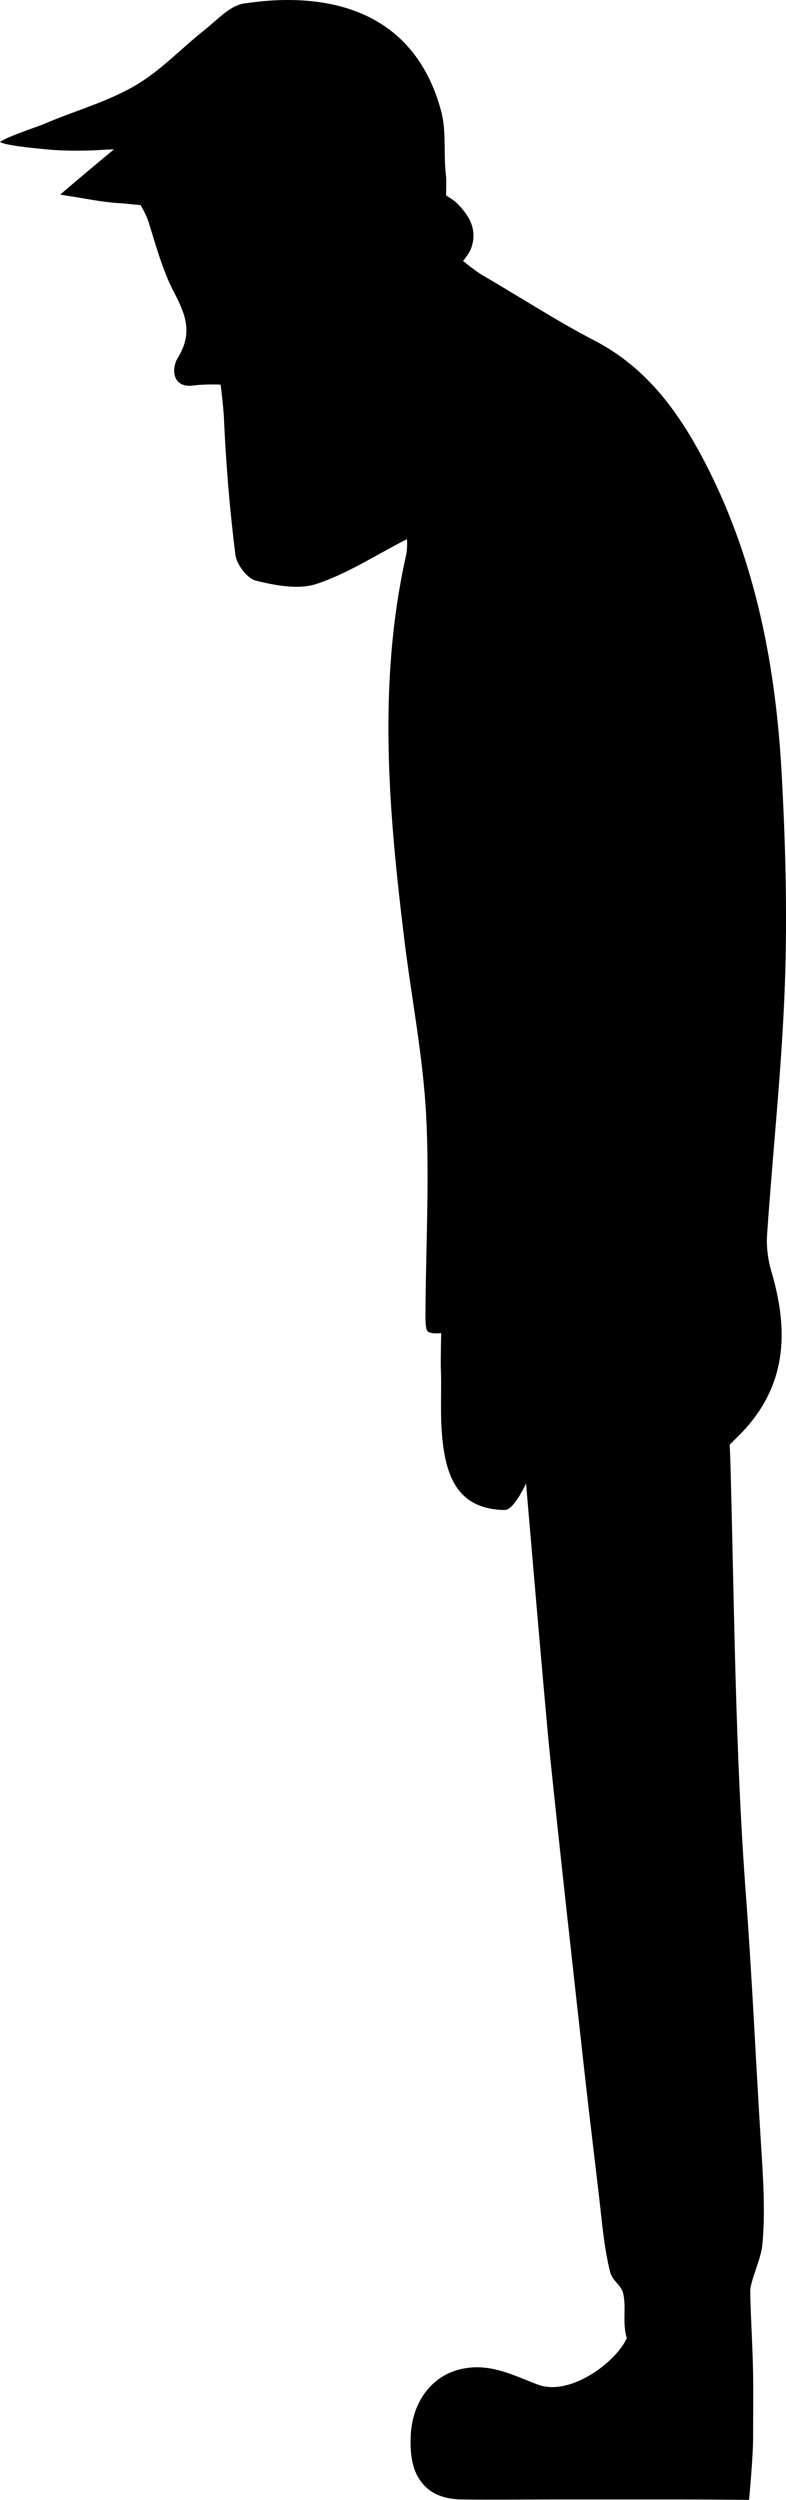 <?xml version="1.0" encoding="utf-8"?>
<!-- Generator: Adobe Illustrator 23.0.1, SVG Export Plug-In . SVG Version: 6.00 Build 0)  -->
<svg version="1.1" id="Layer_1" xmlns="http://www.w3.org/2000/svg" xmlns:xlink="http://www.w3.org/1999/xlink" x="0px" y="0px"
	 viewBox="0 0 324.22 1030.57" style="enable-background:new 0 0 324.22 1030.57;" xml:space="preserve">
<path d="M323.74,406.24c1.06-29.01,0.29-58.17-1.3-87.18c-2.41-43.85-10.51-86.75-30.55-126.27c-10.78-21.26-24.24-40.78-46.67-52.4
	c-15.79-8.18-30.75-17.97-46.16-26.9c-2.76-1.6-8.06-5.91-8.06-5.91s2.53-2.96,3.34-5.2c2.64-7.31-0.35-13.14-5.85-18.6
	c-1.33-1.33-4.49-3.2-4.49-3.2s0.21-6.26-0.04-8.29c-1.08-8.79,0.26-18.09-1.99-26.49c-11.44-42.54-48.04-49.45-81.4-44.34
	C94.8,2.33,89.64,8.19,84.55,12.21C74.81,19.9,66.13,29.3,55.53,35.42c-11.62,6.71-24.98,10.35-37.42,15.7
	C15.42,52.27,2.32,56.55,0,58.57c2.92,1.6,16.84,2.77,19.89,3.07c6.96,0.69,16.99,0.51,21.05,0.22S47,61.57,47,61.57
	S32.35,73.72,24.82,80.24c9.95,1.5,17.11,3.08,24.33,3.52c2.9,0.18,8.85,0.81,8.85,0.81s2.25,3.68,3.25,6.86
	c3.11,9.89,5.82,20.12,10.6,29.2c4.81,9.12,7.65,16.82,1.61,26.66c-3.04,4.95-2.21,12.74,6.2,11.65c5.32-0.69,11.34-0.37,11.34-0.37
	s1.16,8.92,1.38,13.99c0.82,18.75,2.39,37.51,4.71,56.14c0.5,4,4.87,9.8,8.45,10.68c8.08,1.98,17.59,3.81,25.07,1.33
	c12.67-4.2,24.22-11.77,37.01-18.33c-0.41-0.88,0.3-0.04,0.31,0.81c0.03,1.97-0.04,3.99-0.47,5.9
	c-11.78,52.89-7.11,105.85-0.61,158.79c2.93,23.86,7.63,47.61,8.91,71.54c1.44,27.04-0.11,54.23-0.25,81.36
	c-0.01,2.88-0.19,7.64,1.24,8.33c1.95,0.94,5.25,0.46,5.25,0.46s-0.3,10.96-0.14,15.03c0.29,7.6-0.17,15.23,0.2,22.83
	c0.99,20.26,5.97,34.74,26.12,35.08c3.81,0.06,8.81-10.94,8.81-10.94s8.03,94.27,9.68,110.21c4.57,44.21,9.48,87.96,14.38,132.02
	c1.95,17.51,4.1,35.01,6.14,52.51c1.19,10.2,1.99,20.46,4.51,30.45c0.86,3.42,4.62,5.38,5.36,8.69c1.38,6.18-0.45,11.94,1.47,18.47
	c-4.37,9.87-23.44,24.11-36.62,19.15c-10.58-3.97-19.52-8.9-31.16-6.54c-12.98,2.63-20.64,14.09-21.31,27.24
	c-0.27,5.39,0.05,11.69,2.51,16.51c3.85,7.53,10.73,10.02,18.56,10.13c12.28,0.17,24.57,0,36.85,0c12.68,0,25.36,0,38.04,0l16.64,0
	c7.37,0,26.94,0.17,26.94,0.17s1.61-17.13,1.66-24.91c0.04-7.18,0.06-14.36,0.06-21.54c-0.01-14.36-1.07-27.91-1.24-39.5
	c-0.06-3.94,4.38-13.35,4.94-18.67c1.45-13.71,0.29-29.57-0.58-43.43c-2.09-33.54-3.62-67.7-6.15-101.49
	c-4.41-58.84-4.76-118.96-6.38-178.09c-0.05-2-0.3-7.38-0.3-7.38s2.82-2.8,4.04-4.02c19.47-19.6,20.53-42.41,13.21-67.19
	c-1.44-4.87-2.17-10.24-1.83-15.29C318.75,474.79,322.49,440.56,323.74,406.24z"/>
</svg>
